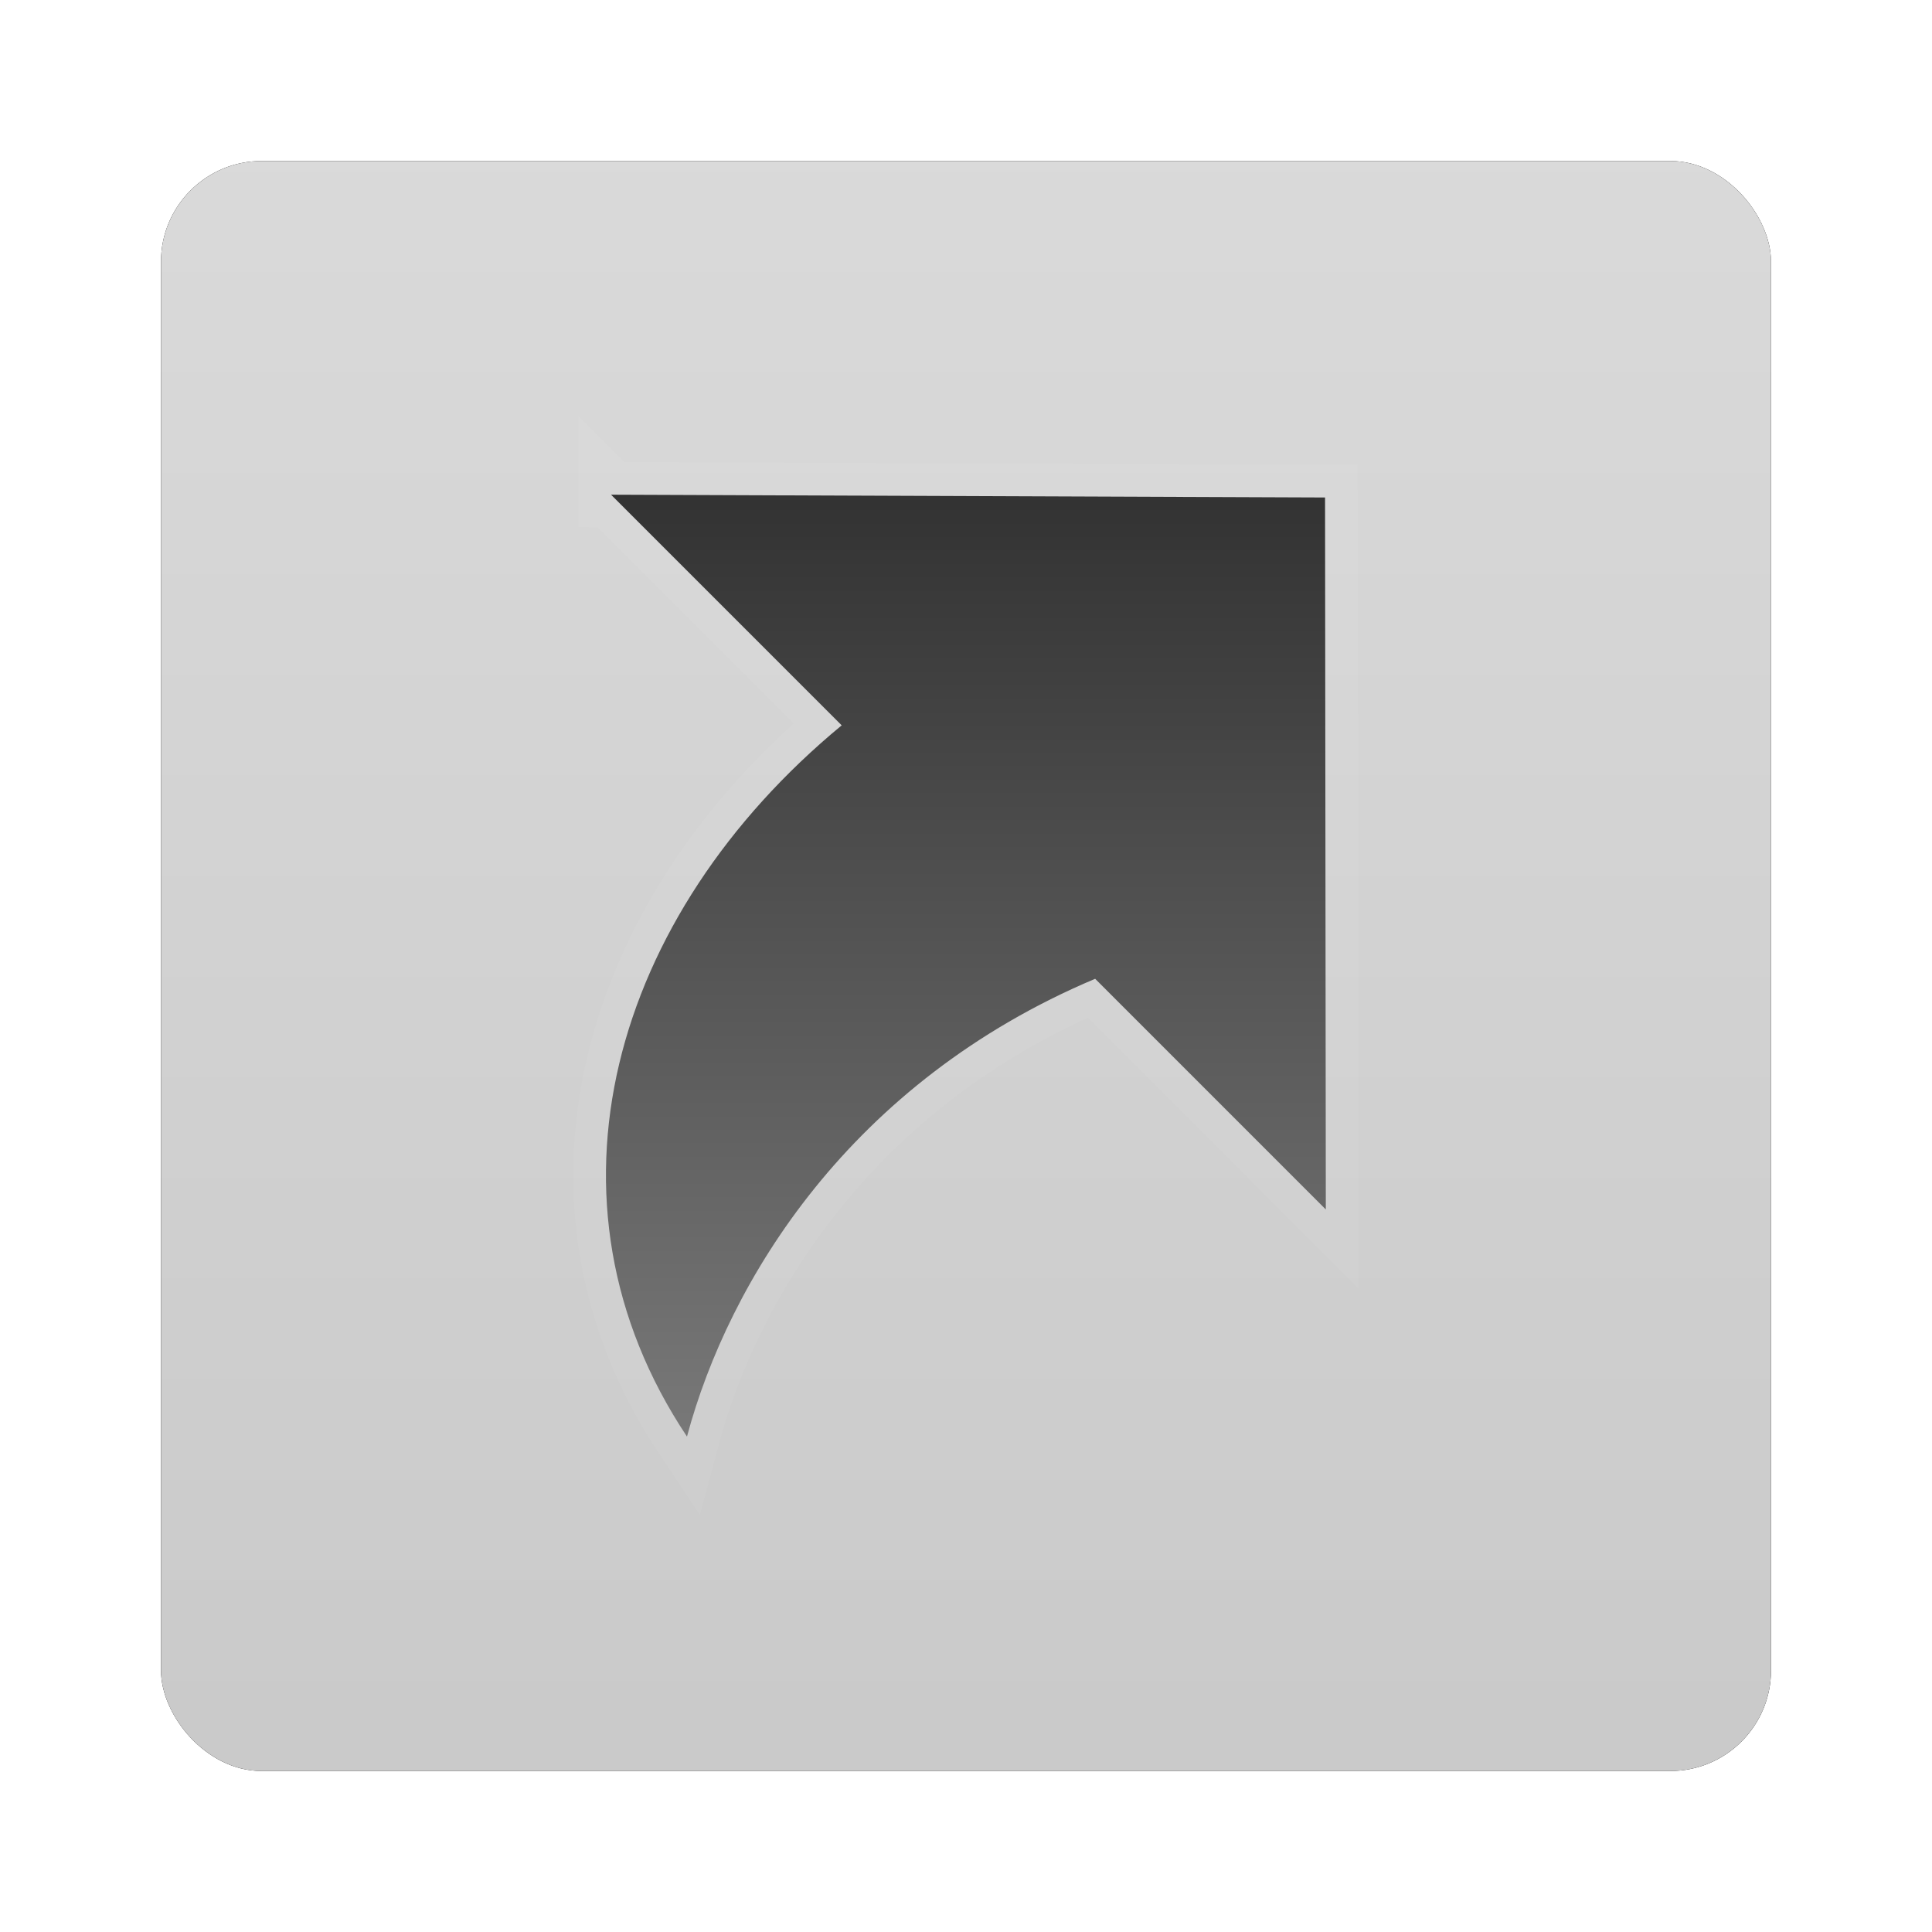 <?xml version="1.0" encoding="UTF-8" standalone="no"?>
<!-- Created with Inkscape (http://www.inkscape.org/) -->
<svg id="svg2982" xmlns:rdf="http://www.w3.org/1999/02/22-rdf-syntax-ns#" xmlns="http://www.w3.org/2000/svg" height="96" width="96" version="1.1" xmlns:cc="http://creativecommons.org/ns#" xmlns:xlink="http://www.w3.org/1999/xlink" xmlns:dc="http://purl.org/dc/elements/1.1/">
 <defs id="defs2984">
  <filter id="filter6279-2" color-interpolation-filters="sRGB">
   <feGaussianBlur id="feGaussianBlur6281-1" stdDeviation="0.8"/>
  </filter>
  <linearGradient id="linearGradient9181" y2="902.36" gradientUnits="userSpaceOnUse" x2="48" gradientTransform="translate(0 -0)" y1="1052.4" x1="48">
   <stop id="stop3189-4" style="stop-color:#c8c8c8" offset="0"/>
   <stop id="stop3191-0-5" style="stop-color:#e6e6e6" offset="1"/>
  </linearGradient>
  <clipPath id="clipPath3703">
   <path id="path3705" style="opacity:.3;color:#000000;fill:#f00" d="m-100-74v96h96v-96h-96zm28.312 19.844 43.657 0.156 0.031 43.5-14.094-14.094c-14.967 6.31-22.381 18.46-24.938 28-9.606-14.409-4.606-31.868 9.438-43.469l-14.094-14.093z"/>
  </clipPath>
  <filter id="filter3707" color-interpolation-filters="sRGB">
   <feGaussianBlur id="feGaussianBlur3709" stdDeviation="0.762"/>
  </filter>
  <linearGradient id="linearGradient2884" y2="-84.793" gradientUnits="userSpaceOnUse" x2="17.506" gradientTransform="matrix(1.369 0 0 -1.369 28.199 -112.91)" y1="-42.696" x1="17.506">
   <stop id="stop4014-0" style="stop-color:#323232" offset="0"/>
   <stop id="stop4016" style="stop-color:#787878" offset="1"/>
  </linearGradient>
 </defs>
 <g id="layer1" transform="translate(0 -956.36)">
  <g id="g6877">
   <rect id="rect9283" ry="5" style="filter:url(#filter6279-2)" rx="5" transform="translate(0 -0)" height="80" width="80" y="964.36" x="8"/>
   <rect id="rect9285" style="fill:url(#linearGradient9181)" rx="5" ry="5" height="80" width="80" y="964.36" x="8"/>
   <g id="g3045" transform="matrix(.813 0 0 .813 7.343 964.82)">
    <g id="layer1-8" transform="translate(0,74)">
     <path id="path3693" style="opacity:.2;filter:url(#filter3707);stroke:#fff;stroke-width:4;fill:none" d="m-71.686-54.171 14.097 14.097c-14.044 11.601-19.063 29.06-9.457 43.469 2.556-9.54 9.981-21.669 24.948-27.979l14.098 14.099-0.047-43.515-43.639-0.171z" clip-path="url(#clipPath3703)" transform="translate(100)"/>
     <path id="path28" style="fill:url(#linearGradient2884)" d="m28.314-54.171 14.097 14.097c-14.043 11.601-19.062 29.06-9.456 43.469 2.556-9.54 9.981-21.669 24.948-27.979l14.097 14.099-0.047-43.515-43.639-0.171z"/>
    </g>
   </g>
  </g>
 </g>
</svg>
